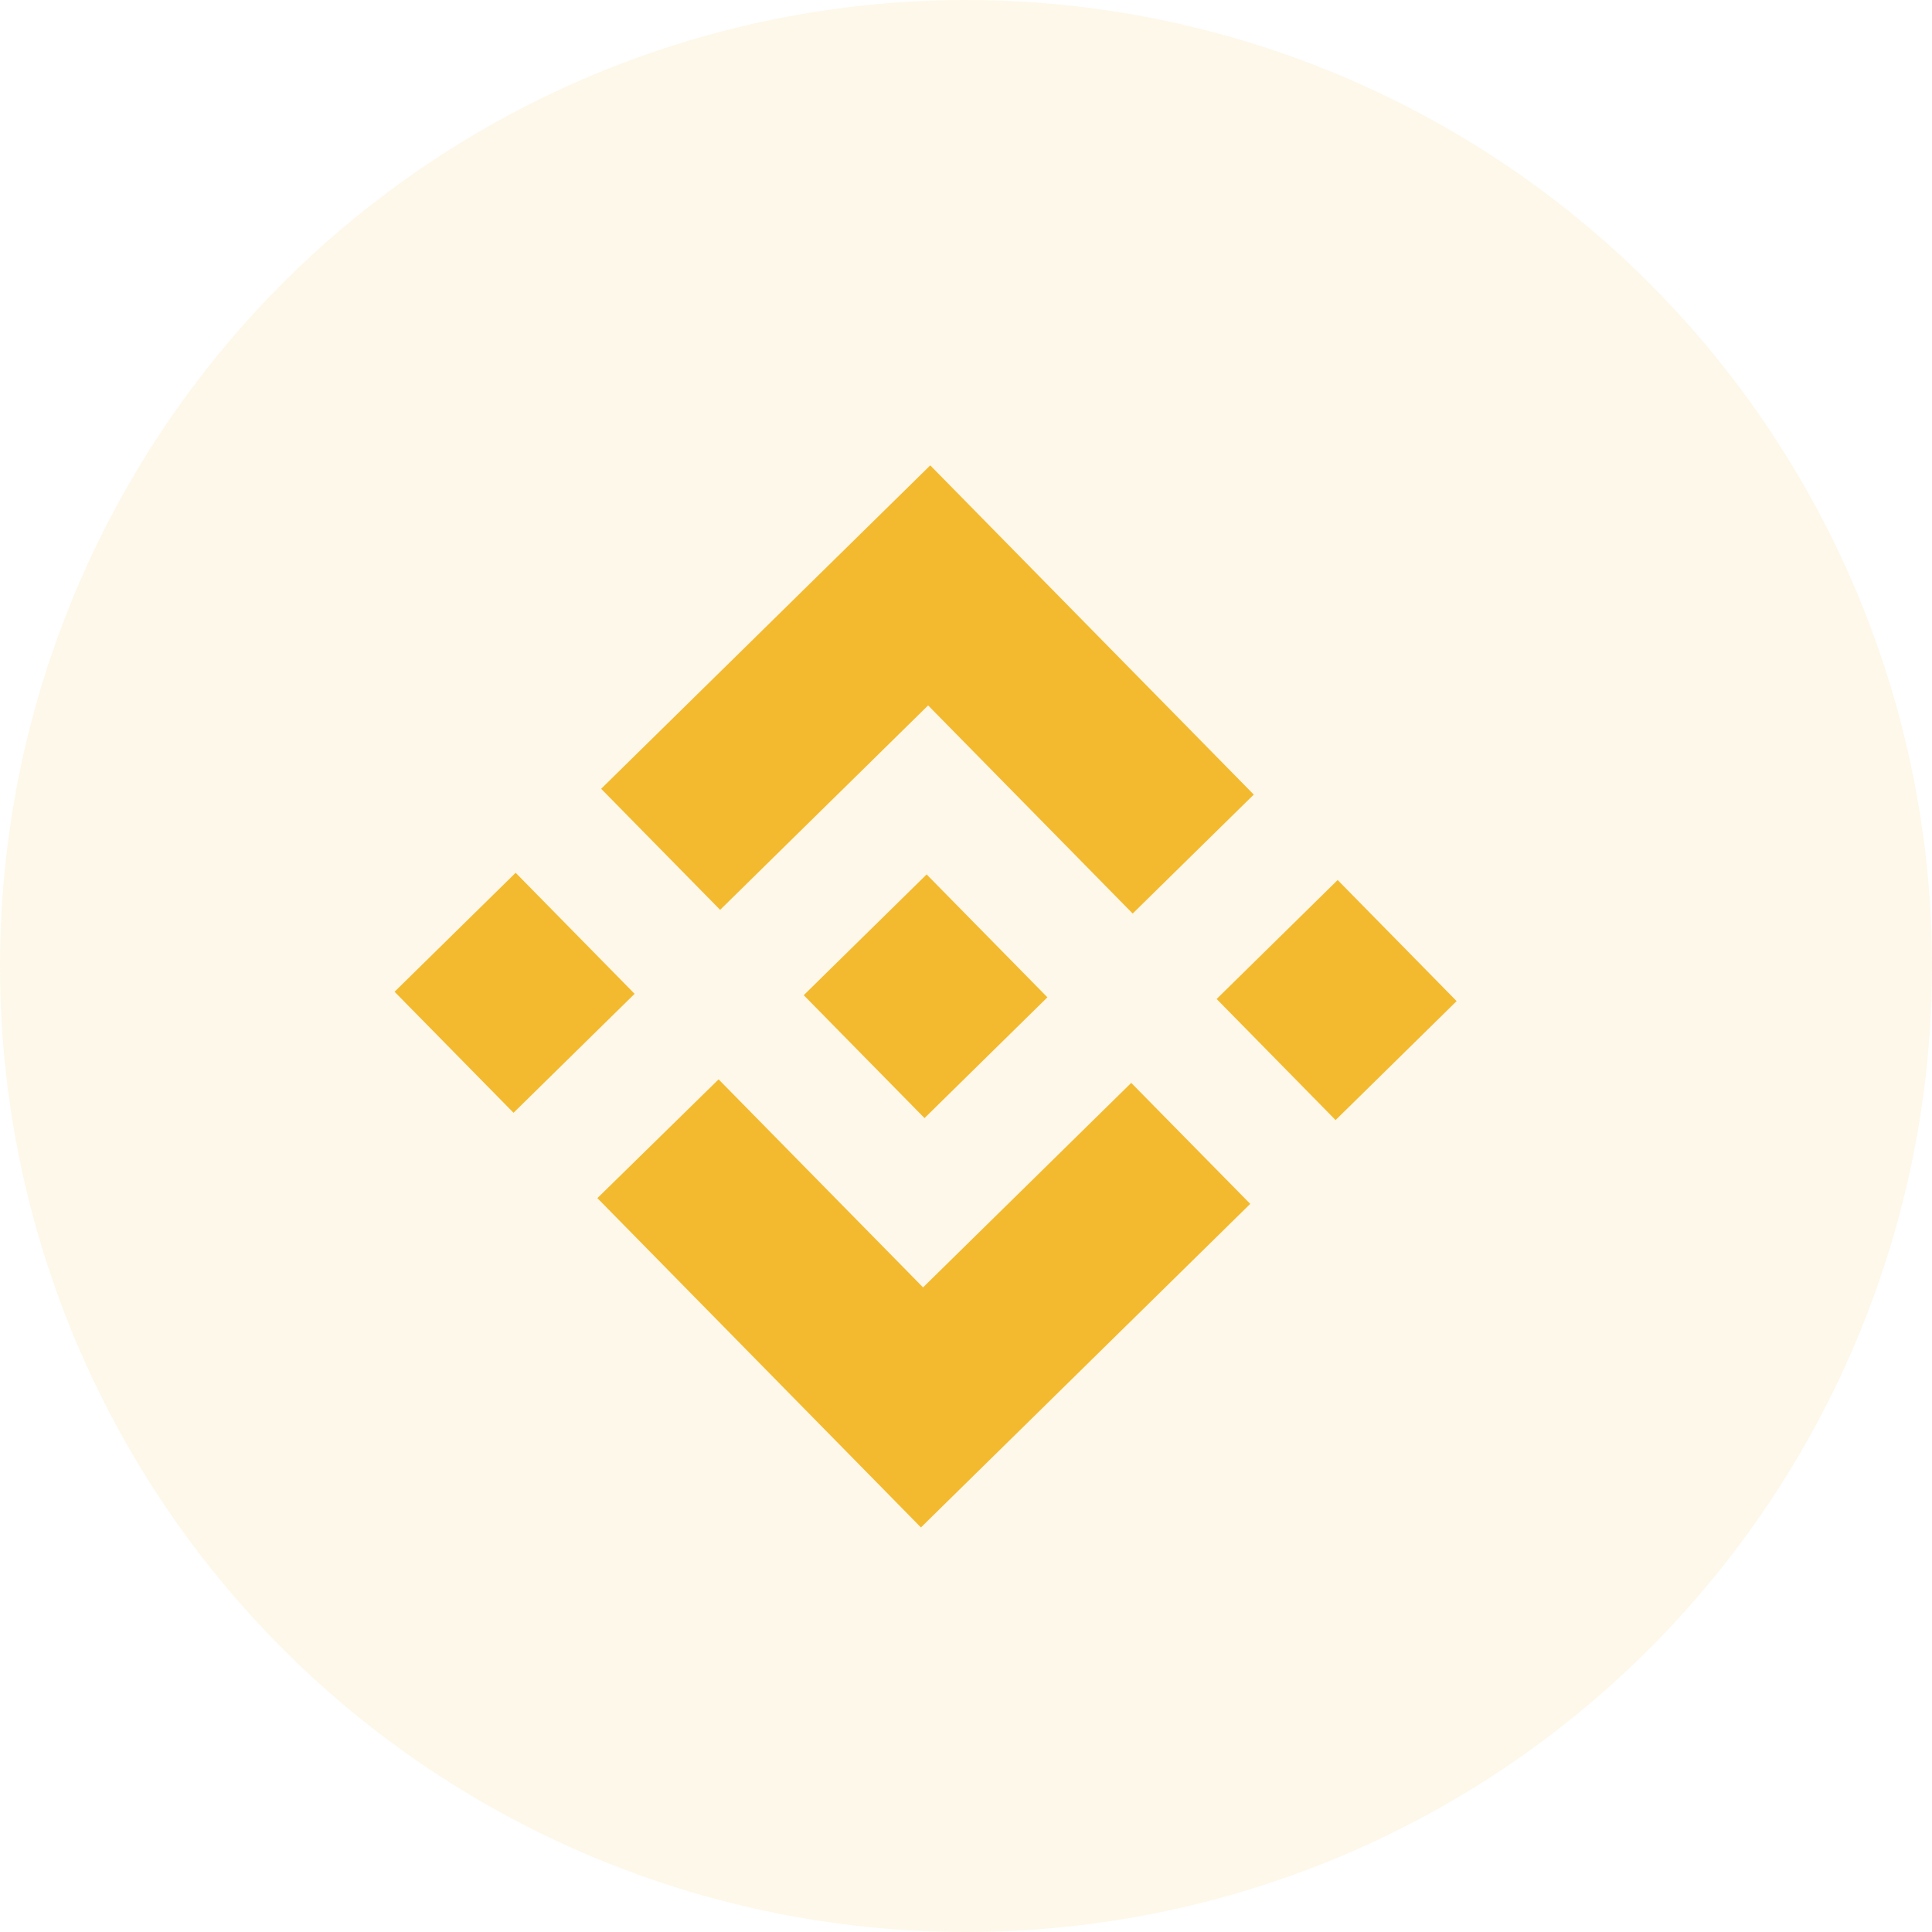 <svg width="40" height="40" viewBox="0 0 40 40" fill="none"
    xmlns="http://www.w3.org/2000/svg">
    <circle cx="20" cy="20" r="20" fill="#F3BA2F" fill-opacity="0.1"/>
    <g clip-path="url(#clip0_2865_19109)">
        <path d="M14.909 18.838L19.216 14.605L23.451 18.914L25.958 16.451L19.26 9.635L12.446 16.331L14.909 18.837L14.909 18.838ZM8.169 20.533L10.676 18.07L13.139 20.576L10.632 23.039L8.169 20.533ZM14.878 22.347L19.111 26.654L23.421 22.42L25.885 24.925L25.884 24.926L19.067 31.624L12.372 24.81L12.368 24.806L14.878 22.347L14.878 22.347ZM25.189 20.683L27.695 18.22L30.158 20.727L27.652 23.19L25.189 20.683Z" fill="#F3BA2F"/>
        <path d="M21.683 20.647L21.684 20.647L19.185 18.104L17.305 19.951L17.089 20.163L16.644 20.601L16.64 20.604L16.644 20.608L19.141 23.149L21.684 20.65L21.686 20.649L21.683 20.647" fill="#F3BA2F"/>
    </g>
    <defs>
        <clipPath id="clip0_2865_19109">
            <rect width="23.364" height="23.364" fill="white" transform="translate(8.235 8.234) rotate(0.501)"/>
        </clipPath>
    </defs>
</svg>
    